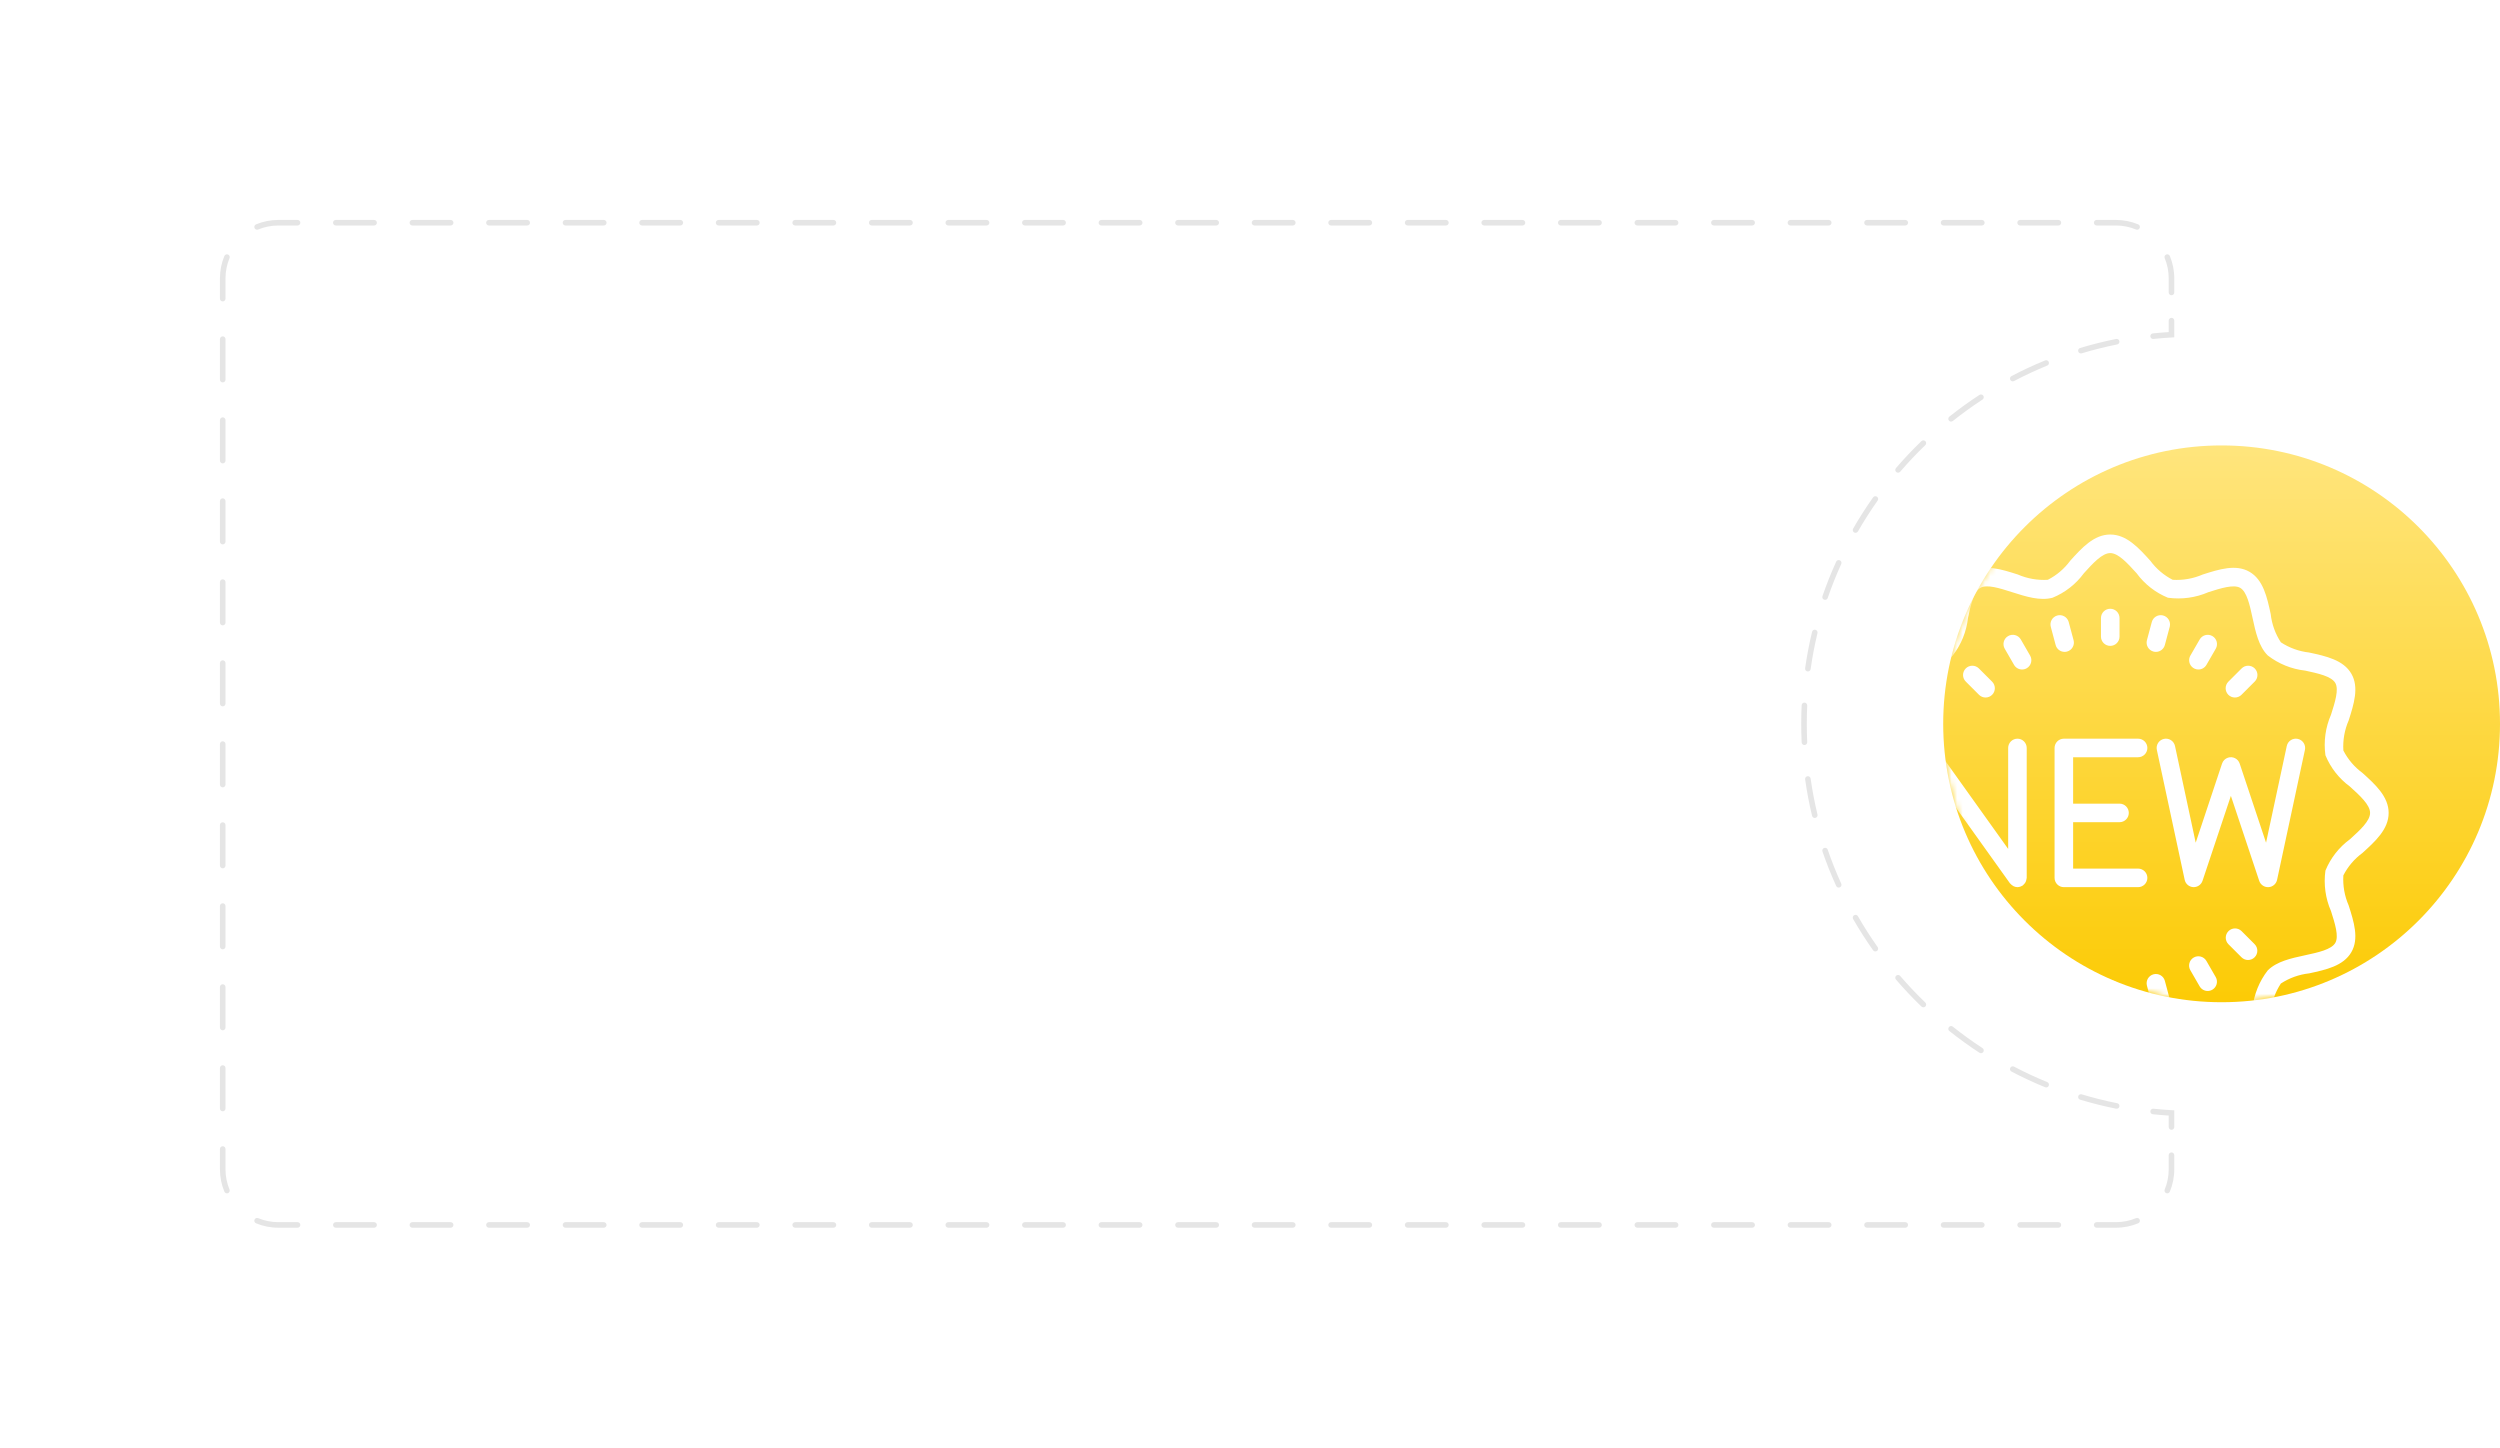 <svg width="449" height="260" viewBox="0 0 449 260" fill="none" xmlns="http://www.w3.org/2000/svg">
<path d="M449 130C449 157.614 426.614 180 399 180C371.386 180 349 157.614 349 130C349 102.386 371.386 80 399 80C426.614 80 449 102.386 449 130Z" fill="url(#paint0_linear)"/>
<mask id="mask0" mask-type="alpha" maskUnits="userSpaceOnUse" x="349" y="80" width="100" height="100">
<circle cx="399" cy="130" r="50" fill="url(#paint1_linear)"/>
</mask>
<g mask="url(#mask0)">
<path fill-rule="evenodd" clip-rule="evenodd" d="M420.867 134.788C421.676 136.372 422.844 137.746 424.277 138.8C426.6 140.893 429 143.067 429 146C429 148.933 426.6 151.107 424.277 153.208C422.844 154.262 421.677 155.635 420.867 157.218C420.754 159.069 421.082 160.919 421.822 162.618L421.822 162.619C422.755 165.542 423.72 168.564 422.305 171.008C420.87 173.489 417.742 174.165 414.716 174.818L414.713 174.818C412.903 175.019 411.166 175.644 409.642 176.642C408.643 178.166 408.018 179.905 407.817 181.717C407.163 184.742 406.483 187.87 404.008 189.305C401.561 190.72 398.547 189.757 395.628 188.825L395.618 188.822C393.919 188.083 392.07 187.756 390.22 187.867C388.636 188.676 387.263 189.844 386.208 191.277C384.107 193.6 381.933 196 379 196C376.067 196 373.893 193.6 371.792 191.277C370.738 189.844 369.365 188.677 367.782 187.867C365.932 187.756 364.081 188.083 362.382 188.822L362.376 188.823C359.453 189.756 356.435 190.719 353.992 189.305C351.511 187.87 350.835 184.742 350.182 181.716L350.182 181.713C349.981 179.903 349.356 178.166 348.358 176.642C346.834 175.643 345.095 175.018 343.283 174.817C340.258 174.163 337.13 173.483 335.695 171.008C334.281 168.563 335.244 165.544 336.177 162.622L336.178 162.618C336.918 160.919 337.245 159.07 337.133 157.22C336.324 155.636 335.156 154.263 333.723 153.208C331.4 151.107 329 148.933 329 146C329 143.067 331.4 140.893 333.723 138.792C335.156 137.738 336.323 136.365 337.133 134.782C337.246 132.931 336.918 131.081 336.178 129.382L336.178 129.381C335.245 126.458 334.28 123.436 335.695 120.992C337.13 118.511 340.258 117.835 343.284 117.182L343.287 117.182C345.097 116.981 346.834 116.356 348.358 115.358C349.36 113.834 349.988 112.096 350.192 110.283C350.845 107.258 351.525 104.13 354 102.695C356.444 101.281 359.458 102.243 362.373 103.173L362.39 103.178C364.089 103.917 365.939 104.244 367.788 104.133C369.372 103.324 370.746 102.156 371.8 100.723C373.893 98.4 376.067 96 379 96C381.933 96 384.107 98.4 386.208 100.723C387.262 102.156 388.635 103.323 390.218 104.133C392.068 104.244 393.919 103.917 395.618 103.178L395.624 103.177C398.547 102.244 401.565 101.281 404.008 102.695C406.489 104.13 407.165 107.258 407.818 110.284L407.818 110.287C408.019 112.097 408.644 113.834 409.642 115.358C411.166 116.36 412.904 116.988 414.717 117.192C417.742 117.845 420.87 118.525 422.305 121C423.719 123.446 422.756 126.464 421.823 129.387L421.823 129.387L421.822 129.39C421.082 131.089 420.755 132.939 420.867 134.788ZM417.647 156.358C418.566 154.116 420.086 152.172 422.04 150.738L422.044 150.735C423.826 149.121 425.667 147.454 425.667 146C425.667 144.546 423.826 142.879 422.044 141.265L422.04 141.262C420.086 139.828 418.565 137.883 417.647 135.64C417.304 133.17 417.65 130.654 418.647 128.368C419.36 126.137 420.095 123.828 419.42 122.66C418.726 121.459 416.333 120.943 414.02 120.443L414.013 120.442C411.562 120.17 409.234 119.227 407.285 117.715C405.662 116.095 405.102 113.5 404.56 110.99L404.559 110.986C404.059 108.671 403.543 106.276 402.338 105.578C401.172 104.912 398.867 105.64 396.632 106.353C394.345 107.349 391.829 107.695 389.358 107.353C387.116 106.434 385.172 104.914 383.738 102.96L383.735 102.956C382.121 101.174 380.454 99.333 379 99.333C377.546 99.333 375.879 101.174 374.265 102.956L374.262 102.96C372.828 104.914 370.883 106.435 368.64 107.353C366.393 107.957 363.837 107.143 361.368 106.353L361.345 106.346C359.12 105.635 356.829 104.902 355.667 105.58C354.466 106.274 353.949 108.667 353.45 110.98L353.448 110.987C353.177 113.438 352.233 115.766 350.722 117.715C349.102 119.338 346.507 119.898 343.997 120.44L343.997 120.44L343.993 120.441C341.677 120.941 339.283 121.457 338.585 122.662C337.918 123.828 338.647 126.137 339.36 128.368C340.357 130.654 340.703 133.171 340.36 135.642C339.441 137.884 337.92 139.828 335.967 141.262C334.177 142.877 332.333 144.545 332.333 146C332.333 147.454 334.174 149.121 335.956 150.735L335.96 150.738C337.914 152.172 339.435 154.117 340.353 156.36C340.696 158.83 340.35 161.346 339.353 163.632C338.64 165.863 337.905 168.167 338.58 169.333C339.274 170.534 341.667 171.051 343.98 171.55L343.987 171.552C346.438 171.823 348.766 172.767 350.715 174.278C352.338 175.898 352.898 178.493 353.44 181.003L353.44 181.003L353.441 181.007C353.941 183.323 354.457 185.717 355.662 186.415C356.828 187.082 359.132 186.353 361.368 185.64C363.159 184.963 365.041 184.558 366.952 184.437C367.522 184.433 368.09 184.504 368.642 184.647C370.884 185.566 372.828 187.086 374.262 189.04L374.265 189.044C375.879 190.826 377.546 192.667 379 192.667C380.454 192.667 382.121 190.826 383.735 189.044L383.738 189.04C385.172 187.086 387.117 185.565 389.36 184.647C391.83 184.306 394.346 184.652 396.632 185.647L396.635 185.648L396.635 185.648C398.864 186.359 401.169 187.095 402.34 186.42C403.541 185.726 404.057 183.333 404.557 181.02L404.558 181.013C404.83 178.562 405.773 176.234 407.285 174.285C408.905 172.662 411.5 172.102 414.01 171.56L414.014 171.559C416.329 171.059 418.724 170.543 419.422 169.338C420.088 168.172 419.36 165.863 418.647 163.632C417.65 161.346 417.304 158.829 417.647 156.358ZM380.667 114.333C380.667 115.254 379.92 116 379 116C378.08 116 377.333 115.254 377.333 114.333V111C377.333 110.08 378.08 109.333 379 109.333C379.92 109.333 380.667 110.08 380.667 111V114.333ZM369.193 115.843C369.388 116.571 370.048 117.078 370.802 117.078C370.948 117.079 371.095 117.06 371.237 117.022C372.125 116.783 372.652 115.87 372.415 114.982L371.552 111.762C371.545 111.732 371.537 111.703 371.528 111.675C371.266 110.792 370.338 110.29 369.456 110.552C368.573 110.815 368.071 111.743 368.333 112.625L369.193 115.843ZM362.934 114.841L362.937 114.846L362.942 114.855L364.608 117.743C365.069 118.54 364.795 119.56 363.998 120.02C363.745 120.166 363.459 120.243 363.167 120.243C362.571 120.244 362.02 119.926 361.722 119.41L360.055 116.521C359.59 115.727 359.856 114.706 360.65 114.241C361.444 113.775 362.465 114.042 362.931 114.836L362.934 114.841ZM355.43 124.787C355.743 125.099 356.166 125.275 356.608 125.275C357.05 125.275 357.474 125.099 357.786 124.787C358.437 124.136 358.437 123.081 357.787 122.43L355.428 120.072C355.415 120.058 355.401 120.044 355.387 120.031C354.725 119.391 353.67 119.41 353.031 120.072C352.391 120.734 352.41 121.789 353.072 122.428L355.43 124.787ZM353.072 169.572L355.43 167.213C356.092 166.574 357.147 166.592 357.787 167.254C358.41 167.9 358.41 168.924 357.787 169.57L355.428 171.928C355.116 172.241 354.692 172.417 354.25 172.417C353.33 172.416 352.584 171.67 352.584 170.75C352.584 170.308 352.759 169.884 353.072 169.572ZM364.006 171.995C363.211 171.53 362.19 171.796 361.725 172.59L360.058 175.478C359.912 175.731 359.835 176.018 359.835 176.31C359.834 177.23 360.579 177.977 361.5 177.978C362.096 177.979 362.647 177.661 362.945 177.145L364.612 174.257C365.062 173.464 364.792 172.456 364.006 171.995ZM369.193 176.157C369.435 175.269 370.352 174.745 371.24 174.987C372.122 175.228 372.645 176.134 372.413 177.018L371.55 180.238C371.355 180.966 370.695 181.473 369.942 181.473C369.021 181.474 368.275 180.727 368.275 179.807C368.275 179.661 368.294 179.516 368.332 179.375L369.193 176.157ZM379 176C378.08 176 377.333 176.746 377.333 177.667V181C377.333 181.92 378.08 182.667 379 182.667C379.92 182.667 380.667 181.92 380.667 181V177.667C380.667 176.746 379.92 176 379 176ZM386.776 174.983C387.66 174.751 388.566 175.275 388.807 176.157L389.668 179.375C389.907 180.264 389.379 181.178 388.49 181.416C388.349 181.454 388.204 181.473 388.058 181.473C387.305 181.473 386.645 180.966 386.45 180.238L385.587 177.018C385.353 176.128 385.885 175.217 386.776 174.983ZM396.275 172.59L396.264 172.571C395.798 171.777 394.777 171.51 393.983 171.976C393.189 172.442 392.923 173.463 393.388 174.257L395.055 177.145C395.353 177.661 395.904 177.979 396.5 177.979C396.792 177.978 397.079 177.901 397.332 177.755C398.129 177.295 398.402 176.276 397.942 175.479L396.275 172.59ZM400.254 167.213C400.9 166.589 401.924 166.589 402.57 167.213L404.928 169.572C405.579 170.223 405.579 171.278 404.928 171.929C404.616 172.241 404.192 172.417 403.75 172.417C403.308 172.417 402.884 172.241 402.572 171.928L400.213 169.57C399.574 168.908 399.592 167.853 400.254 167.213ZM401.392 125.275C401.834 125.275 402.258 125.099 402.57 124.787L404.928 122.428C404.942 122.415 404.956 122.401 404.969 122.388C405.609 121.726 405.59 120.671 404.928 120.031C404.266 119.392 403.211 119.41 402.572 120.072L400.213 122.43C399.901 122.743 399.725 123.166 399.725 123.608C399.725 124.529 400.471 125.275 401.392 125.275ZM396.278 119.41C395.98 119.926 395.429 120.244 394.833 120.243C393.913 120.242 393.167 119.495 393.168 118.575C393.169 118.283 393.246 117.996 393.392 117.744L395.058 114.855C395.513 114.055 396.531 113.775 397.331 114.23C398.131 114.685 398.411 115.702 397.956 116.502L397.945 116.522L396.278 119.41ZM386.765 117.022C386.906 117.06 387.052 117.079 387.198 117.078C387.952 117.078 388.611 116.571 388.807 115.843L389.668 112.625C389.677 112.596 389.685 112.567 389.692 112.538C389.906 111.643 389.354 110.744 388.459 110.529C387.564 110.315 386.664 110.867 386.45 111.762L385.587 114.982C385.349 115.871 385.877 116.783 386.765 117.022ZM372.333 156H384C384.92 156 385.667 156.746 385.667 157.667C385.667 158.587 384.92 159.333 384 159.333H370.667C369.746 159.333 369 158.587 369 157.667V134.333C369 133.413 369.746 132.667 370.667 132.667H384C384.92 132.667 385.667 133.413 385.667 134.333C385.667 135.254 384.92 136 384 136H372.333V144.333H380.667C381.587 144.333 382.333 145.08 382.333 146C382.333 146.92 381.587 147.667 380.667 147.667H372.333V156ZM361.065 158.707C361.181 158.846 361.318 158.965 361.473 159.058C361.527 159.098 361.582 159.134 361.64 159.167C361.856 159.273 362.093 159.33 362.333 159.333C362.532 159.329 362.728 159.29 362.913 159.217C362.976 159.189 363.037 159.159 363.097 159.125C363.167 159.095 363.234 159.061 363.3 159.022C363.321 159.007 363.336 158.988 363.351 158.969C363.362 158.954 363.374 158.94 363.388 158.927C363.477 158.851 363.557 158.766 363.627 158.673C363.761 158.516 363.856 158.329 363.905 158.128C363.938 158.02 363.961 157.908 363.972 157.795C363.972 157.772 363.978 157.75 363.985 157.728C363.992 157.707 363.998 157.685 363.998 157.662V134.333C363.998 133.414 363.253 132.667 362.333 132.667C361.413 132.667 360.667 133.413 360.667 134.333V152.467L347.022 133.365C347.007 133.344 346.988 133.329 346.969 133.314C346.954 133.303 346.94 133.291 346.927 133.277C346.851 133.188 346.766 133.108 346.673 133.038C346.594 132.975 346.51 132.92 346.422 132.872C346.328 132.827 346.231 132.791 346.132 132.763C346.023 132.729 345.912 132.706 345.798 132.697C345.776 132.697 345.755 132.69 345.734 132.684L345.734 132.684C345.713 132.677 345.692 132.67 345.668 132.67C345.612 132.678 345.556 132.69 345.502 132.705C345.388 132.715 345.277 132.736 345.168 132.77C345.06 132.806 344.956 132.853 344.857 132.91C344.803 132.931 344.751 132.955 344.7 132.982C344.679 132.996 344.664 133.015 344.649 133.034C344.638 133.049 344.626 133.064 344.612 133.077C344.523 133.152 344.443 133.237 344.373 133.33C344.31 133.408 344.254 133.492 344.207 133.58C344.16 133.674 344.123 133.773 344.097 133.875C344.063 133.984 344.041 134.095 344.03 134.208C344.03 134.232 344.023 134.253 344.017 134.275C344.01 134.297 344.003 134.318 344.003 134.342V157.667C344.003 158.587 344.749 159.333 345.67 159.333C346.59 159.333 347.337 158.587 347.337 157.667V139.533L360.982 158.635C360.994 158.652 361.01 158.664 361.027 158.675L361.027 158.675C361.04 158.685 361.054 158.694 361.065 158.707ZM412.683 132.703L412.688 132.704C413.588 132.9 414.159 133.787 413.963 134.687L408.963 158.02C408.805 158.754 408.176 159.292 407.427 159.333H407.333C406.616 159.333 405.98 158.874 405.753 158.193L400.667 142.937L395.573 158.193C395.333 158.901 394.653 159.364 393.907 159.33C393.157 159.288 392.528 158.751 392.37 158.017L387.37 134.683C387.177 133.783 387.75 132.897 388.65 132.703C389.55 132.51 390.437 133.083 390.63 133.983L394.35 151.347L399.08 137.14C399.245 136.637 399.64 136.242 400.143 136.077C401.017 135.79 401.959 136.266 402.247 137.14L406.983 151.347L410.703 133.983L410.704 133.982C410.897 133.082 411.783 132.51 412.683 132.703Z" fill="white" style="mix-blend-mode:overlay"/>
</g>
<g filter="url(#filter0_d)">
<path fill-rule="evenodd" clip-rule="evenodd" d="M40 30C34.477 30 30 34.477 30 40V220C30 225.523 34.477 230 40 230H390C395.523 230 400 225.523 400 220V189.997C399.8 189.999 399.6 190 399.4 190C364.369 190 335.971 163.137 335.971 130C335.971 96.863 364.369 70 399.4 70C399.6 70 399.8 70.001 400 70.003V40C400 34.477 395.523 30 390 30H40Z" fill="white"/>
</g>
<g filter="url(#filter1_d)">
<path d="M390 199.888H390.5V199.415L390.028 199.388L390 199.888ZM390 60.112L390.028 60.612L390.5 60.585V60.112H390ZM39.5 53.636C39.5 53.913 39.724 54.136 40 54.136C40.276 54.136 40.5 53.913 40.5 53.636H39.5ZM40.5 60.909C40.5 60.633 40.276 60.409 40 60.409C39.724 60.409 39.5 60.633 39.5 60.909H40.5ZM39.5 68.182C39.5 68.458 39.724 68.682 40 68.682C40.276 68.682 40.5 68.458 40.5 68.182H39.5ZM40.5 75.454C40.5 75.178 40.276 74.954 40 74.954C39.724 74.954 39.5 75.178 39.5 75.454H40.5ZM39.5 82.727C39.5 83.003 39.724 83.227 40 83.227C40.276 83.227 40.5 83.003 40.5 82.727H39.5ZM40.5 90C40.5 89.724 40.276 89.5 40 89.5C39.724 89.5 39.5 89.724 39.5 90H40.5ZM39.5 97.273C39.5 97.549 39.724 97.773 40 97.773C40.276 97.773 40.5 97.549 40.5 97.273H39.5ZM40.5 104.545C40.5 104.269 40.276 104.045 40 104.045C39.724 104.045 39.5 104.269 39.5 104.545H40.5ZM39.5 111.818C39.5 112.094 39.724 112.318 40 112.318C40.276 112.318 40.5 112.094 40.5 111.818H39.5ZM40.5 119.091C40.5 118.815 40.276 118.591 40 118.591C39.724 118.591 39.5 118.815 39.5 119.091H40.5ZM39.5 126.364C39.5 126.64 39.724 126.864 40 126.864C40.276 126.864 40.5 126.64 40.5 126.364H39.5ZM40.5 133.636C40.5 133.36 40.276 133.136 40 133.136C39.724 133.136 39.5 133.36 39.5 133.636H40.5ZM39.5 140.909C39.5 141.185 39.724 141.409 40 141.409C40.276 141.409 40.5 141.185 40.5 140.909H39.5ZM40.5 148.182C40.5 147.906 40.276 147.682 40 147.682C39.724 147.682 39.5 147.906 39.5 148.182H40.5ZM39.5 155.455C39.5 155.731 39.724 155.955 40 155.955C40.276 155.955 40.5 155.731 40.5 155.455H39.5ZM40.5 162.727C40.5 162.451 40.276 162.227 40 162.227C39.724 162.227 39.5 162.451 39.5 162.727H40.5ZM39.5 170C39.5 170.276 39.724 170.5 40 170.5C40.276 170.5 40.5 170.276 40.5 170H39.5ZM40.5 177.273C40.5 176.997 40.276 176.773 40 176.773C39.724 176.773 39.5 176.997 39.5 177.273H40.5ZM39.5 184.545C39.5 184.822 39.724 185.045 40 185.045C40.276 185.045 40.5 184.822 40.5 184.545H39.5ZM40.5 191.818C40.5 191.542 40.276 191.318 40 191.318C39.724 191.318 39.5 191.542 39.5 191.818H40.5ZM39.5 199.091C39.5 199.367 39.724 199.591 40 199.591C40.276 199.591 40.5 199.367 40.5 199.091H39.5ZM40.5 206.364C40.5 206.087 40.276 205.864 40 205.864C39.724 205.864 39.5 206.087 39.5 206.364H40.5ZM40.297 214.019C40.403 214.274 40.695 214.396 40.95 214.29C41.205 214.184 41.326 213.891 41.221 213.636L40.297 214.019ZM46.364 218.779C46.109 218.674 45.816 218.795 45.71 219.05C45.605 219.305 45.725 219.597 45.981 219.703L46.364 218.779ZM53.438 220.5C53.714 220.5 53.938 220.276 53.938 220C53.938 219.724 53.714 219.5 53.438 219.5V220.5ZM60.312 219.5C60.036 219.5 59.812 219.724 59.812 220C59.812 220.276 60.036 220.5 60.312 220.5V219.5ZM67.188 220.5C67.464 220.5 67.688 220.276 67.688 220C67.688 219.724 67.464 219.5 67.188 219.5V220.5ZM74.062 219.5C73.786 219.5 73.562 219.724 73.562 220C73.562 220.276 73.786 220.5 74.062 220.5V219.5ZM80.938 220.5C81.214 220.5 81.438 220.276 81.438 220C81.438 219.724 81.214 219.5 80.938 219.5V220.5ZM87.812 219.5C87.536 219.5 87.312 219.724 87.312 220C87.312 220.276 87.536 220.5 87.812 220.5V219.5ZM94.688 220.5C94.964 220.5 95.188 220.276 95.188 220C95.188 219.724 94.964 219.5 94.688 219.5V220.5ZM101.562 219.5C101.286 219.5 101.062 219.724 101.062 220C101.062 220.276 101.286 220.5 101.562 220.5V219.5ZM108.438 220.5C108.714 220.5 108.938 220.276 108.938 220C108.938 219.724 108.714 219.5 108.438 219.5V220.5ZM115.312 219.5C115.036 219.5 114.812 219.724 114.812 220C114.812 220.276 115.036 220.5 115.312 220.5V219.5ZM122.188 220.5C122.464 220.5 122.688 220.276 122.688 220C122.688 219.724 122.464 219.5 122.188 219.5V220.5ZM129.062 219.5C128.786 219.5 128.562 219.724 128.562 220C128.562 220.276 128.786 220.5 129.062 220.5V219.5ZM135.937 220.5C136.214 220.5 136.437 220.276 136.437 220C136.437 219.724 136.214 219.5 135.937 219.5V220.5ZM142.812 219.5C142.536 219.5 142.312 219.724 142.312 220C142.312 220.276 142.536 220.5 142.812 220.5V219.5ZM149.688 220.5C149.964 220.5 150.188 220.276 150.188 220C150.188 219.724 149.964 219.5 149.688 219.5V220.5ZM156.562 219.5C156.286 219.5 156.062 219.724 156.062 220C156.062 220.276 156.286 220.5 156.562 220.5V219.5ZM163.438 220.5C163.714 220.5 163.938 220.276 163.938 220C163.938 219.724 163.714 219.5 163.438 219.5V220.5ZM170.312 219.5C170.036 219.5 169.812 219.724 169.812 220C169.812 220.276 170.036 220.5 170.312 220.5V219.5ZM177.188 220.5C177.464 220.5 177.688 220.276 177.688 220C177.688 219.724 177.464 219.5 177.188 219.5V220.5ZM184.062 219.5C183.786 219.5 183.562 219.724 183.562 220C183.562 220.276 183.786 220.5 184.062 220.5V219.5ZM190.938 220.5C191.214 220.5 191.438 220.276 191.438 220C191.438 219.724 191.214 219.5 190.938 219.5V220.5ZM197.812 219.5C197.536 219.5 197.312 219.724 197.312 220C197.312 220.276 197.536 220.5 197.812 220.5V219.5ZM204.688 220.5C204.964 220.5 205.188 220.276 205.188 220C205.188 219.724 204.964 219.5 204.688 219.5V220.5ZM211.562 219.5C211.286 219.5 211.062 219.724 211.062 220C211.062 220.276 211.286 220.5 211.562 220.5V219.5ZM218.438 220.5C218.714 220.5 218.938 220.276 218.938 220C218.938 219.724 218.714 219.5 218.438 219.5V220.5ZM225.312 219.5C225.036 219.5 224.812 219.724 224.812 220C224.812 220.276 225.036 220.5 225.312 220.5V219.5ZM232.188 220.5C232.464 220.5 232.688 220.276 232.688 220C232.688 219.724 232.464 219.5 232.188 219.5V220.5ZM239.062 219.5C238.786 219.5 238.562 219.724 238.562 220C238.562 220.276 238.786 220.5 239.062 220.5V219.5ZM245.938 220.5C246.214 220.5 246.438 220.276 246.438 220C246.438 219.724 246.214 219.5 245.938 219.5V220.5ZM252.812 219.5C252.536 219.5 252.312 219.724 252.312 220C252.312 220.276 252.536 220.5 252.812 220.5V219.5ZM259.688 220.5C259.964 220.5 260.188 220.276 260.188 220C260.188 219.724 259.964 219.5 259.688 219.5V220.5ZM266.562 219.5C266.286 219.5 266.062 219.724 266.062 220C266.062 220.276 266.286 220.5 266.562 220.5V219.5ZM273.438 220.5C273.714 220.5 273.938 220.276 273.938 220C273.938 219.724 273.714 219.5 273.438 219.5V220.5ZM280.312 219.5C280.036 219.5 279.812 219.724 279.812 220C279.812 220.276 280.036 220.5 280.312 220.5V219.5ZM287.188 220.5C287.464 220.5 287.688 220.276 287.688 220C287.688 219.724 287.464 219.5 287.188 219.5V220.5ZM294.062 219.5C293.786 219.5 293.562 219.724 293.562 220C293.562 220.276 293.786 220.5 294.062 220.5V219.5ZM300.938 220.5C301.214 220.5 301.438 220.276 301.438 220C301.438 219.724 301.214 219.5 300.938 219.5V220.5ZM307.812 219.5C307.536 219.5 307.312 219.724 307.312 220C307.312 220.276 307.536 220.5 307.812 220.5V219.5ZM314.688 220.5C314.964 220.5 315.188 220.276 315.188 220C315.188 219.724 314.964 219.5 314.688 219.5V220.5ZM321.562 219.5C321.286 219.5 321.062 219.724 321.062 220C321.062 220.276 321.286 220.5 321.562 220.5V219.5ZM328.438 220.5C328.714 220.5 328.938 220.276 328.938 220C328.938 219.724 328.714 219.5 328.438 219.5V220.5ZM335.312 219.5C335.036 219.5 334.812 219.724 334.812 220C334.812 220.276 335.036 220.5 335.312 220.5V219.5ZM342.188 220.5C342.464 220.5 342.688 220.276 342.688 220C342.688 219.724 342.464 219.5 342.188 219.5V220.5ZM349.062 219.5C348.786 219.5 348.562 219.724 348.562 220C348.562 220.276 348.786 220.5 349.062 220.5V219.5ZM355.938 220.5C356.214 220.5 356.438 220.276 356.438 220C356.438 219.724 356.214 219.5 355.938 219.5V220.5ZM362.812 219.5C362.536 219.5 362.312 219.724 362.312 220C362.312 220.276 362.536 220.5 362.812 220.5V219.5ZM369.688 220.5C369.964 220.5 370.188 220.276 370.188 220C370.188 219.724 369.964 219.5 369.688 219.5V220.5ZM376.562 219.5C376.286 219.5 376.062 219.724 376.062 220C376.062 220.276 376.286 220.5 376.562 220.5V219.5ZM384.019 219.703C384.274 219.597 384.396 219.305 384.29 219.05C384.184 218.795 383.891 218.674 383.636 218.779L384.019 219.703ZM388.779 213.636C388.674 213.891 388.795 214.184 389.05 214.29C389.305 214.396 389.597 214.274 389.703 214.019L388.779 213.636ZM390.5 207.472C390.5 207.196 390.276 206.972 390 206.972C389.724 206.972 389.5 207.196 389.5 207.472H390.5ZM389.5 202.416C389.5 202.692 389.724 202.916 390 202.916C390.276 202.916 390.5 202.692 390.5 202.416H389.5ZM386.75 199.126C386.476 199.098 386.23 199.298 386.201 199.572C386.173 199.847 386.372 200.093 386.647 200.121L386.75 199.126ZM380.054 199.121C380.325 199.175 380.589 199 380.643 198.729C380.697 198.458 380.522 198.195 380.251 198.14L380.054 199.121ZM373.875 196.542C373.611 196.462 373.332 196.612 373.252 196.876C373.172 197.14 373.322 197.419 373.586 197.499L373.875 196.542ZM367.302 195.269C367.558 195.374 367.85 195.252 367.954 194.996C368.059 194.74 367.937 194.448 367.681 194.344L367.302 195.269ZM361.724 191.567C361.479 191.438 361.177 191.532 361.049 191.777C360.92 192.021 361.014 192.324 361.259 192.452L361.724 191.567ZM355.509 189.075C355.741 189.226 356.051 189.161 356.202 188.93C356.352 188.699 356.287 188.389 356.056 188.238L355.509 189.075ZM350.728 184.389C350.512 184.217 350.197 184.252 350.025 184.468C349.853 184.684 349.889 184.999 350.105 185.171L350.728 184.389ZM345.091 180.776C345.29 180.967 345.606 180.961 345.798 180.762C345.989 180.564 345.984 180.247 345.785 180.055L345.091 180.776ZM341.27 175.277C341.09 175.068 340.775 175.044 340.565 175.224C340.356 175.404 340.332 175.719 340.512 175.929L341.27 175.277ZM336.409 170.673C336.568 170.899 336.88 170.952 337.106 170.793C337.331 170.633 337.385 170.321 337.225 170.096L336.409 170.673ZM333.686 164.557C333.549 164.317 333.243 164.235 333.004 164.372C332.764 164.51 332.682 164.815 332.819 165.055L333.686 164.557ZM329.777 159.121C329.891 159.373 330.187 159.484 330.439 159.37C330.69 159.256 330.802 158.959 330.687 158.708L329.777 159.121ZM328.257 152.601C328.168 152.34 327.883 152.201 327.622 152.291C327.361 152.38 327.222 152.665 327.312 152.926L328.257 152.601ZM325.447 146.524C325.512 146.793 325.782 146.958 326.05 146.894C326.319 146.829 326.484 146.559 326.42 146.291L325.447 146.524ZM325.19 139.834C325.152 139.56 324.898 139.37 324.625 139.409C324.352 139.447 324.161 139.7 324.2 139.974L325.19 139.834ZM323.577 133.334C323.59 133.61 323.824 133.824 324.1 133.811C324.376 133.798 324.589 133.564 324.576 133.288L323.577 133.334ZM324.576 126.712C324.589 126.436 324.376 126.202 324.1 126.189C323.824 126.176 323.59 126.39 323.577 126.666L324.576 126.712ZM324.2 120.026C324.161 120.3 324.352 120.553 324.625 120.591C324.898 120.63 325.152 120.44 325.19 120.166L324.2 120.026ZM326.42 113.709C326.484 113.441 326.319 113.171 326.05 113.106C325.782 113.042 325.512 113.207 325.447 113.476L326.42 113.709ZM327.312 107.074C327.222 107.335 327.361 107.62 327.622 107.709C327.883 107.799 328.168 107.66 328.257 107.399L327.312 107.074ZM330.687 101.292C330.802 101.041 330.69 100.744 330.439 100.63C330.187 100.516 329.891 100.627 329.777 100.879L330.687 101.292ZM332.819 94.945C332.682 95.185 332.764 95.49 333.004 95.628C333.243 95.765 333.549 95.683 333.686 95.443L332.819 94.945ZM337.225 89.904C337.385 89.679 337.331 89.367 337.106 89.207C336.88 89.048 336.568 89.101 336.409 89.327L337.225 89.904ZM340.512 84.071C340.332 84.281 340.356 84.596 340.565 84.776C340.775 84.956 341.09 84.932 341.27 84.723L340.512 84.071ZM345.785 79.945C345.984 79.753 345.989 79.436 345.798 79.238C345.606 79.039 345.29 79.033 345.091 79.225L345.785 79.945ZM350.105 74.829C349.889 75.001 349.853 75.316 350.025 75.532C350.197 75.748 350.512 75.783 350.728 75.611L350.105 74.829ZM356.056 71.762C356.287 71.611 356.352 71.301 356.202 71.07C356.051 70.839 355.741 70.774 355.509 70.925L356.056 71.762ZM361.259 67.548C361.014 67.676 360.92 67.979 361.049 68.223C361.177 68.468 361.479 68.562 361.724 68.433L361.259 67.548ZM367.681 65.656C367.937 65.552 368.059 65.26 367.954 65.004C367.85 64.748 367.558 64.626 367.302 64.731L367.681 65.656ZM373.586 62.501C373.322 62.581 373.172 62.86 373.252 63.124C373.332 63.388 373.611 63.538 373.875 63.458L373.586 62.501ZM380.251 61.86C380.522 61.805 380.697 61.542 380.643 61.271C380.589 61 380.325 60.825 380.054 60.879L380.251 61.86ZM386.647 59.879C386.372 59.907 386.173 60.153 386.201 60.428C386.23 60.702 386.476 60.902 386.75 60.873L386.647 59.879ZM390.5 57.584C390.5 57.308 390.276 57.084 390 57.084C389.724 57.084 389.5 57.308 389.5 57.584H390.5ZM389.5 52.528C389.5 52.804 389.724 53.028 390 53.028C390.276 53.028 390.5 52.804 390.5 52.528H389.5ZM389.703 45.981C389.597 45.725 389.305 45.605 389.05 45.71C388.795 45.816 388.674 46.109 388.779 46.364L389.703 45.981ZM383.636 41.221C383.891 41.326 384.184 41.205 384.29 40.95C384.396 40.695 384.274 40.403 384.019 40.297L383.636 41.221ZM376.562 39.5C376.286 39.5 376.062 39.724 376.062 40C376.062 40.276 376.286 40.5 376.562 40.5V39.5ZM369.688 40.5C369.964 40.5 370.188 40.276 370.188 40C370.188 39.724 369.964 39.5 369.688 39.5V40.5ZM362.812 39.5C362.536 39.5 362.312 39.724 362.312 40C362.312 40.276 362.536 40.5 362.812 40.5V39.5ZM355.938 40.5C356.214 40.5 356.438 40.276 356.438 40C356.438 39.724 356.214 39.5 355.938 39.5V40.5ZM349.062 39.5C348.786 39.5 348.562 39.724 348.562 40C348.562 40.276 348.786 40.5 349.062 40.5V39.5ZM342.188 40.5C342.464 40.5 342.688 40.276 342.688 40C342.688 39.724 342.464 39.5 342.188 39.5V40.5ZM335.312 39.5C335.036 39.5 334.812 39.724 334.812 40C334.812 40.276 335.036 40.5 335.312 40.5V39.5ZM328.438 40.5C328.714 40.5 328.938 40.276 328.938 40C328.938 39.724 328.714 39.5 328.438 39.5V40.5ZM321.562 39.5C321.286 39.5 321.062 39.724 321.062 40C321.062 40.276 321.286 40.5 321.562 40.5V39.5ZM314.688 40.5C314.964 40.5 315.188 40.276 315.188 40C315.188 39.724 314.964 39.5 314.688 39.5V40.5ZM307.812 39.5C307.536 39.5 307.312 39.724 307.312 40C307.312 40.276 307.536 40.5 307.812 40.5V39.5ZM300.938 40.5C301.214 40.5 301.438 40.276 301.438 40C301.438 39.724 301.214 39.5 300.938 39.5V40.5ZM294.062 39.5C293.786 39.5 293.562 39.724 293.562 40C293.562 40.276 293.786 40.5 294.062 40.5V39.5ZM287.188 40.5C287.464 40.5 287.688 40.276 287.688 40C287.688 39.724 287.464 39.5 287.188 39.5V40.5ZM280.312 39.5C280.036 39.5 279.812 39.724 279.812 40C279.812 40.276 280.036 40.5 280.312 40.5V39.5ZM273.438 40.5C273.714 40.5 273.938 40.276 273.938 40C273.938 39.724 273.714 39.5 273.438 39.5V40.5ZM266.562 39.5C266.286 39.5 266.062 39.724 266.062 40C266.062 40.276 266.286 40.5 266.562 40.5V39.5ZM259.688 40.5C259.964 40.5 260.188 40.276 260.188 40C260.188 39.724 259.964 39.5 259.688 39.5V40.5ZM252.812 39.5C252.536 39.5 252.312 39.724 252.312 40C252.312 40.276 252.536 40.5 252.812 40.5V39.5ZM245.938 40.5C246.214 40.5 246.438 40.276 246.438 40C246.438 39.724 246.214 39.5 245.938 39.5V40.5ZM239.062 39.5C238.786 39.5 238.562 39.724 238.562 40C238.562 40.276 238.786 40.5 239.062 40.5V39.5ZM232.188 40.5C232.464 40.5 232.688 40.276 232.688 40C232.688 39.724 232.464 39.5 232.188 39.5V40.5ZM225.312 39.5C225.036 39.5 224.812 39.724 224.812 40C224.812 40.276 225.036 40.5 225.312 40.5V39.5ZM218.438 40.5C218.714 40.5 218.938 40.276 218.938 40C218.938 39.724 218.714 39.5 218.438 39.5V40.5ZM211.562 39.5C211.286 39.5 211.062 39.724 211.062 40C211.062 40.276 211.286 40.5 211.562 40.5V39.5ZM204.688 40.5C204.964 40.5 205.188 40.276 205.188 40C205.188 39.724 204.964 39.5 204.688 39.5V40.5ZM197.812 39.5C197.536 39.5 197.312 39.724 197.312 40C197.312 40.276 197.536 40.5 197.812 40.5V39.5ZM190.938 40.5C191.214 40.5 191.438 40.276 191.438 40C191.438 39.724 191.214 39.5 190.938 39.5V40.5ZM184.062 39.5C183.786 39.5 183.562 39.724 183.562 40C183.562 40.276 183.786 40.5 184.062 40.5V39.5ZM177.188 40.5C177.464 40.5 177.688 40.276 177.688 40C177.688 39.724 177.464 39.5 177.188 39.5V40.5ZM170.312 39.5C170.036 39.5 169.812 39.724 169.812 40C169.812 40.276 170.036 40.5 170.312 40.5V39.5ZM163.438 40.5C163.714 40.5 163.938 40.276 163.938 40C163.938 39.724 163.714 39.5 163.438 39.5V40.5ZM156.563 39.5C156.286 39.5 156.063 39.724 156.063 40C156.063 40.276 156.286 40.5 156.563 40.5V39.5ZM149.687 40.5C149.964 40.5 150.187 40.276 150.187 40C150.187 39.724 149.964 39.5 149.687 39.5V40.5ZM142.812 39.5C142.536 39.5 142.312 39.724 142.312 40C142.312 40.276 142.536 40.5 142.812 40.5V39.5ZM135.938 40.5C136.214 40.5 136.438 40.276 136.438 40C136.438 39.724 136.214 39.5 135.938 39.5V40.5ZM129.062 39.5C128.786 39.5 128.562 39.724 128.562 40C128.562 40.276 128.786 40.5 129.062 40.5V39.5ZM122.188 40.5C122.464 40.5 122.688 40.276 122.688 40C122.688 39.724 122.464 39.5 122.188 39.5V40.5ZM115.313 39.5C115.036 39.5 114.813 39.724 114.813 40C114.813 40.276 115.036 40.5 115.313 40.5V39.5ZM108.437 40.5C108.714 40.5 108.937 40.276 108.937 40C108.937 39.724 108.714 39.5 108.437 39.5V40.5ZM101.562 39.5C101.286 39.5 101.062 39.724 101.062 40C101.062 40.276 101.286 40.5 101.562 40.5V39.5ZM94.688 40.5C94.964 40.5 95.188 40.276 95.188 40C95.188 39.724 94.964 39.5 94.688 39.5V40.5ZM87.812 39.5C87.536 39.5 87.312 39.724 87.312 40C87.312 40.276 87.536 40.5 87.812 40.5V39.5ZM80.938 40.5C81.214 40.5 81.438 40.276 81.438 40C81.438 39.724 81.214 39.5 80.938 39.5V40.5ZM74.062 39.5C73.786 39.5 73.562 39.724 73.562 40C73.562 40.276 73.786 40.5 74.062 40.5V39.5ZM67.188 40.5C67.464 40.5 67.688 40.276 67.688 40C67.688 39.724 67.464 39.5 67.188 39.5V40.5ZM60.312 39.5C60.036 39.5 59.812 39.724 59.812 40C59.812 40.276 60.036 40.5 60.312 40.5V39.5ZM53.438 40.5C53.714 40.5 53.938 40.276 53.938 40C53.938 39.724 53.714 39.5 53.438 39.5V40.5ZM45.981 40.297C45.725 40.403 45.605 40.695 45.71 40.95C45.816 41.205 46.109 41.326 46.364 41.221L45.981 40.297ZM41.221 46.364C41.326 46.109 41.205 45.816 40.95 45.71C40.695 45.605 40.403 45.725 40.297 45.981L41.221 46.364ZM39.5 50V53.636H40.5V50H39.5ZM39.5 60.909V68.182H40.5V60.909H39.5ZM39.5 75.454V82.727H40.5V75.454H39.5ZM39.5 90V97.273H40.5V90H39.5ZM39.5 104.545V111.818H40.5V104.545H39.5ZM39.5 119.091V126.364H40.5V119.091H39.5ZM39.5 133.636V140.909H40.5V133.636H39.5ZM39.5 148.182V155.455H40.5V148.182H39.5ZM39.5 162.727V170H40.5V162.727H39.5ZM39.5 177.273V184.545H40.5V177.273H39.5ZM39.5 191.818V199.091H40.5V191.818H39.5ZM39.5 206.364V210H40.5V206.364H39.5ZM39.5 210C39.5 211.423 39.783 212.781 40.297 214.019L41.221 213.636C40.757 212.517 40.5 211.289 40.5 210H39.5ZM45.981 219.703C47.219 220.217 48.577 220.5 50 220.5V219.5C48.711 219.5 47.483 219.244 46.364 218.779L45.981 219.703ZM50 220.5H53.438V219.5H50V220.5ZM60.312 220.5H67.188V219.5H60.312V220.5ZM74.062 220.5H80.938V219.5H74.062V220.5ZM87.812 220.5H94.688V219.5H87.812V220.5ZM101.562 220.5H108.438V219.5H101.562V220.5ZM115.312 220.5H122.188V219.5H115.312V220.5ZM129.062 220.5H135.937V219.5H129.062V220.5ZM142.812 220.5H149.688V219.5H142.812V220.5ZM156.562 220.5H163.438V219.5H156.562V220.5ZM170.312 220.5H177.188V219.5H170.312V220.5ZM184.062 220.5H190.938V219.5H184.062V220.5ZM197.812 220.5H204.688V219.5H197.812V220.5ZM211.562 220.5H218.438V219.5H211.562V220.5ZM225.312 220.5H232.188V219.5H225.312V220.5ZM239.062 220.5H245.938V219.5H239.062V220.5ZM252.812 220.5H259.688V219.5H252.812V220.5ZM266.562 220.5H273.438V219.5H266.562V220.5ZM280.312 220.5H287.188V219.5H280.312V220.5ZM294.062 220.5H300.938V219.5H294.062V220.5ZM307.812 220.5H314.688V219.5H307.812V220.5ZM321.562 220.5H328.438V219.5H321.562V220.5ZM335.312 220.5H342.188V219.5H335.312V220.5ZM349.062 220.5H355.938V219.5H349.062V220.5ZM362.812 220.5H369.688V219.5H362.812V220.5ZM376.562 220.5H380V219.5H376.562V220.5ZM380 220.5C381.423 220.5 382.781 220.217 384.019 219.703L383.636 218.779C382.517 219.244 381.289 219.5 380 219.5V220.5ZM389.703 214.019C390.217 212.781 390.5 211.423 390.5 210H389.5C389.5 211.289 389.244 212.517 388.779 213.636L389.703 214.019ZM390.5 210V207.472H389.5V210H390.5ZM390.5 202.416V199.888H389.5V202.416H390.5ZM390.028 199.388C388.928 199.326 387.836 199.239 386.75 199.126L386.647 200.121C387.748 200.235 388.857 200.324 389.972 200.387L390.028 199.388ZM380.251 198.14C378.088 197.706 375.961 197.172 373.875 196.542L373.586 197.499C375.702 198.138 377.86 198.68 380.054 199.121L380.251 198.14ZM367.681 194.344C365.645 193.51 363.658 192.583 361.724 191.567L361.259 192.452C363.221 193.483 365.237 194.424 367.302 195.269L367.681 194.344ZM356.056 188.238C354.218 187.038 352.44 185.753 350.728 184.389L350.105 185.171C351.841 186.554 353.645 187.858 355.509 189.075L356.056 188.238ZM345.785 180.055C344.206 178.535 342.7 176.94 341.27 175.277L340.512 175.929C341.962 177.616 343.49 179.233 345.091 180.776L345.785 180.055ZM337.225 170.096C335.962 168.31 334.78 166.462 333.686 164.557L332.819 165.055C333.929 166.987 335.127 168.862 336.409 170.673L337.225 170.096ZM330.687 158.708C329.785 156.721 328.973 154.683 328.257 152.601L327.312 152.926C328.038 155.038 328.861 157.105 329.777 159.121L330.687 158.708ZM326.42 146.291C325.911 144.174 325.5 142.02 325.19 139.834L324.2 139.974C324.514 142.192 324.932 144.377 325.447 146.524L326.42 146.291ZM324.576 133.288C324.526 132.198 324.5 131.102 324.5 130H323.5C323.5 131.118 323.526 132.229 323.577 133.334L324.576 133.288ZM324.5 130C324.5 128.898 324.526 127.802 324.576 126.712L323.577 126.666C323.526 127.771 323.5 128.882 323.5 130H324.5ZM325.19 120.166C325.5 117.98 325.911 115.826 326.42 113.709L325.447 113.476C324.932 115.623 324.514 117.808 324.2 120.026L325.19 120.166ZM328.257 107.399C328.973 105.317 329.785 103.279 330.687 101.292L329.777 100.879C328.861 102.895 328.038 104.962 327.312 107.074L328.257 107.399ZM333.686 95.443C334.78 93.538 335.962 91.69 337.225 89.904L336.409 89.327C335.127 91.138 333.929 93.013 332.819 94.945L333.686 95.443ZM341.27 84.723C342.7 83.06 344.206 81.465 345.785 79.945L345.091 79.225C343.49 80.767 341.962 82.384 340.512 84.071L341.27 84.723ZM350.728 75.611C352.44 74.247 354.218 72.962 356.056 71.762L355.509 70.925C353.645 72.142 351.841 73.446 350.105 74.829L350.728 75.611ZM361.724 68.433C363.658 67.417 365.645 66.49 367.681 65.656L367.302 64.731C365.237 65.576 363.221 66.517 361.259 67.548L361.724 68.433ZM373.875 63.458C375.961 62.828 378.088 62.294 380.251 61.86L380.054 60.879C377.86 61.32 375.702 61.862 373.586 62.501L373.875 63.458ZM386.75 60.873C387.836 60.761 388.928 60.673 390.028 60.612L389.972 59.613C388.857 59.676 387.748 59.765 386.647 59.879L386.75 60.873ZM390.5 60.112V57.584H389.5V60.112H390.5ZM390.5 52.528V50H389.5V52.528H390.5ZM390.5 50C390.5 48.577 390.217 47.219 389.703 45.981L388.779 46.364C389.244 47.483 389.5 48.711 389.5 50H390.5ZM384.019 40.297C382.781 39.783 381.423 39.5 380 39.5V40.5C381.289 40.5 382.517 40.757 383.636 41.221L384.019 40.297ZM380 39.5H376.562V40.5H380V39.5ZM369.688 39.5H362.812V40.5H369.688V39.5ZM355.938 39.5H349.062V40.5H355.938V39.5ZM342.188 39.5H335.312V40.5H342.188V39.5ZM328.438 39.5H321.562V40.5H328.438V39.5ZM314.688 39.5H307.812V40.5H314.688V39.5ZM300.938 39.5H294.062V40.5H300.938V39.5ZM287.188 39.5H280.312V40.5H287.188V39.5ZM273.438 39.5H266.562V40.5H273.438V39.5ZM259.688 39.5H252.812V40.5H259.688V39.5ZM245.938 39.5H239.062V40.5H245.938V39.5ZM232.188 39.5H225.312V40.5H232.188V39.5ZM218.438 39.5H211.562V40.5H218.438V39.5ZM204.688 39.5H197.812V40.5H204.688V39.5ZM190.938 39.5H184.062V40.5H190.938V39.5ZM177.188 39.5H170.312V40.5H177.188V39.5ZM163.438 39.5H156.563V40.5H163.438V39.5ZM149.687 39.5H142.812V40.5H149.687V39.5ZM135.938 39.5H129.062V40.5H135.938V39.5ZM122.188 39.5H115.313V40.5H122.188V39.5ZM108.437 39.5H101.562V40.5H108.437V39.5ZM94.688 39.5H87.812V40.5H94.688V39.5ZM80.938 39.5H74.062V40.5H80.938V39.5ZM67.188 39.5H60.312V40.5H67.188V39.5ZM53.438 39.5H50V40.5H53.438V39.5ZM50 39.5C48.577 39.5 47.219 39.783 45.981 40.297L46.364 41.221C47.483 40.757 48.711 40.5 50 40.5V39.5ZM40.297 45.981C39.783 47.219 39.5 48.577 39.5 50H40.5C40.5 48.711 40.757 47.483 41.221 46.364L40.297 45.981Z" fill="#E5E5E5"/>
</g>
<defs>
<filter id="filter0_d" x="0" y="0" width="430" height="260" filterUnits="userSpaceOnUse" color-interpolation-filters="sRGB">
<feFlood flood-opacity="0" result="BackgroundImageFix"/>
<feColorMatrix in="SourceAlpha" type="matrix" values="0 0 0 0 0 0 0 0 0 0 0 0 0 0 0 0 0 0 127 0"/>
<feOffset/>
<feGaussianBlur stdDeviation="15"/>
<feColorMatrix type="matrix" values="0 0 0 0 0 0 0 0 0 0 0 0 0 0 0 0 0 0 0.1 0"/>
<feBlend mode="normal" in2="BackgroundImageFix" result="effect1_dropShadow"/>
<feBlend mode="normal" in="SourceGraphic" in2="effect1_dropShadow" result="shape"/>
</filter>
<filter id="filter1_d" x="9.5" y="9.5" width="411" height="241" filterUnits="userSpaceOnUse" color-interpolation-filters="sRGB">
<feFlood flood-opacity="0" result="BackgroundImageFix"/>
<feColorMatrix in="SourceAlpha" type="matrix" values="0 0 0 0 0 0 0 0 0 0 0 0 0 0 0 0 0 0 127 0"/>
<feOffset/>
<feGaussianBlur stdDeviation="15"/>
<feColorMatrix type="matrix" values="0 0 0 0 0 0 0 0 0 0 0 0 0 0 0 0 0 0 0.1 0"/>
<feBlend mode="normal" in2="BackgroundImageFix" result="effect1_dropShadow"/>
<feBlend mode="normal" in="SourceGraphic" in2="effect1_dropShadow" result="shape"/>
</filter>
<linearGradient id="paint0_linear" x1="397.636" y1="180" x2="397.636" y2="80" gradientUnits="userSpaceOnUse">
<stop stop-color="#FCCB05"/>
<stop offset="1" stop-color="#FFE57D"/>
</linearGradient>
<linearGradient id="paint1_linear" x1="397.636" y1="180" x2="397.636" y2="80" gradientUnits="userSpaceOnUse">
<stop stop-color="#FCCB05"/>
<stop offset="1" stop-color="#FFE57D"/>
</linearGradient>
</defs>
</svg>
